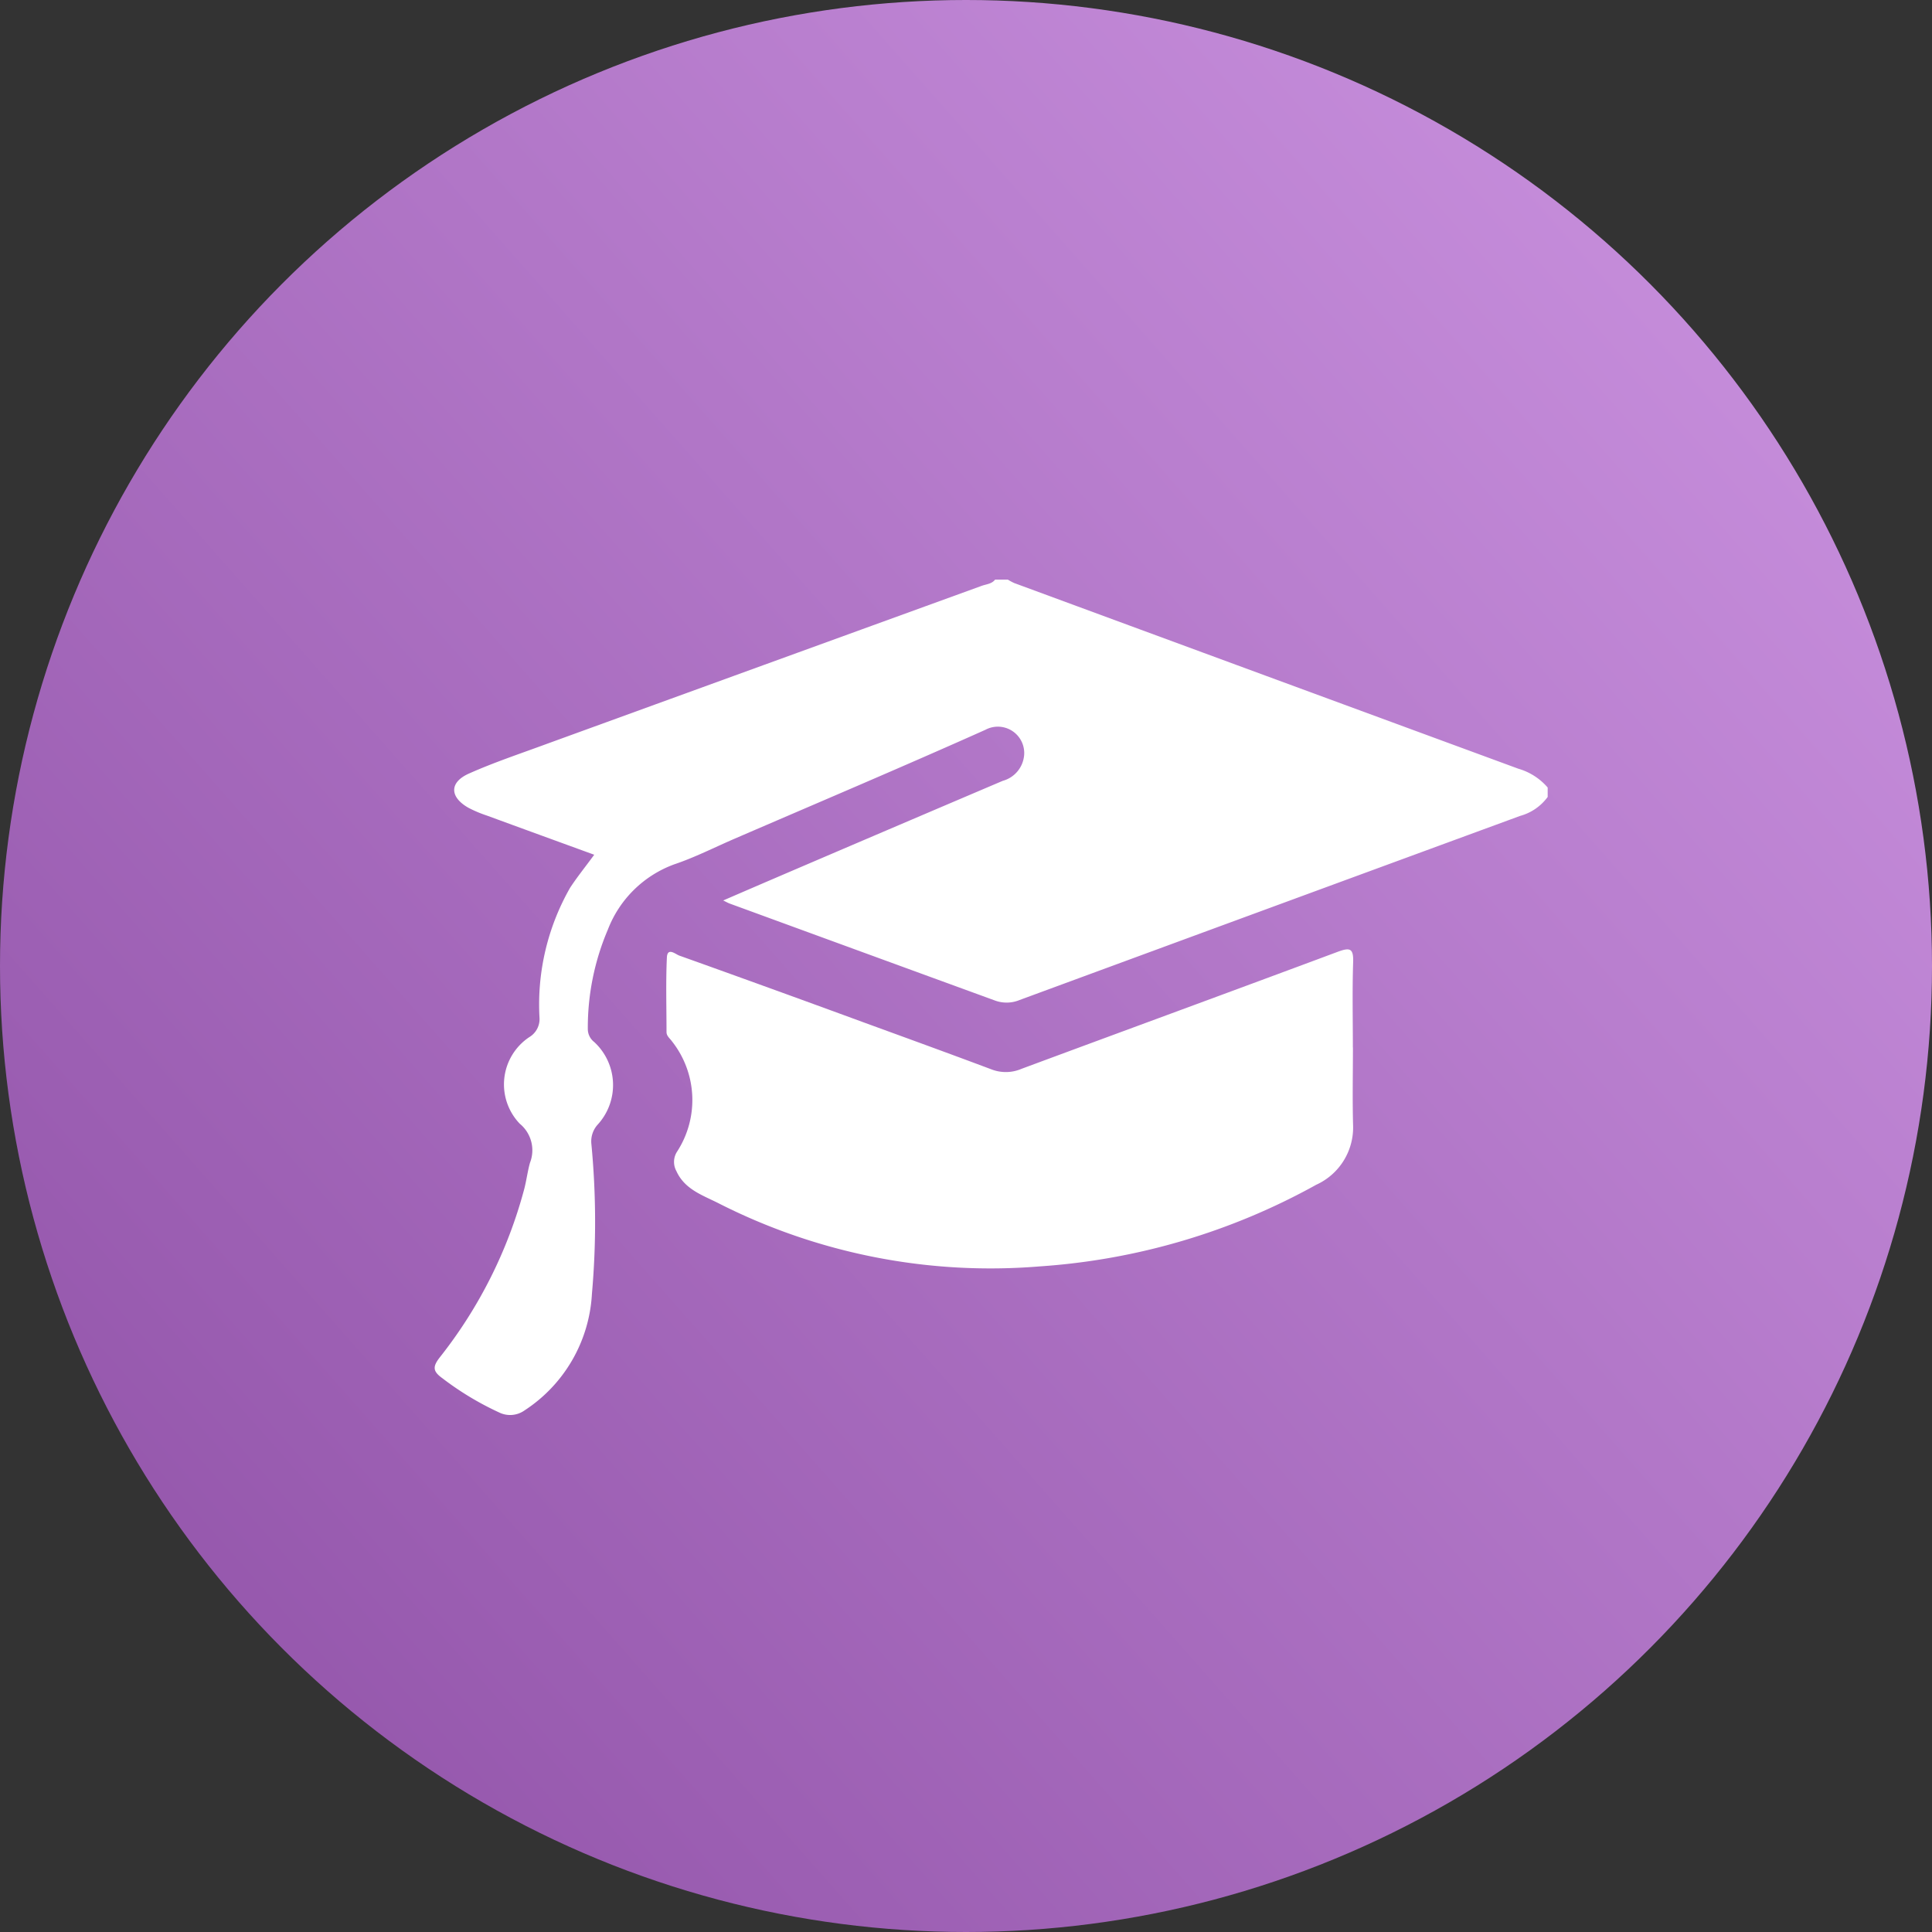 <svg xmlns="http://www.w3.org/2000/svg" xmlns:xlink="http://www.w3.org/1999/xlink" width="80" height="80" viewBox="0 0 80 80">
  <rect x="0" y="0" width="80" height="80" fill="#333333" stroke="none"/>
  <defs>
    <linearGradient id="linear-gradient" x1="1.059" y1="0.068" x2="-0.22" y2="1.198" gradientUnits="objectBoundingBox">
      <stop offset="0" stop-color="#ce96e3"/>
      <stop offset="1" stop-color="#7f3f97"/>
    </linearGradient>
    <clipPath id="clip-path">
      <rect id="Rectangle_15638" data-name="Rectangle 15638" width="46.086" height="34.597" fill="#fff"/>
    </clipPath>
  </defs>
  <g id="Group_52332" data-name="Group 52332" transform="translate(-1293 -2652)">
    <g id="Group_51936" data-name="Group 51936" transform="translate(-19 189)">
      <circle id="Ellipse_492" data-name="Ellipse 492" cx="40" cy="40" r="40" transform="translate(1312 2463)" fill="url(#linear-gradient)"/>
      <g id="Group_51935" data-name="Group 51935" transform="translate(1330 2487)">
        <g id="Group_51934" data-name="Group 51934" clip-path="url(#clip-path)">
          <path id="Path_76619" data-name="Path 76619" d="M46.086,9a2.1,2.1,0,0,1-1.138.784Q34.58,13.591,24.215,17.41a1.4,1.4,0,0,1-1,.025q-5.506-2.009-11.01-4.024c-.059-.022-.115-.055-.258-.125,1.384-.6,2.705-1.166,4.029-1.733q3.771-1.614,7.545-3.22a1.208,1.208,0,0,0,.886-1.06A1.092,1.092,0,0,0,22.8,6.221c-3.45,1.543-6.931,3.017-10.4,4.516-.823.356-1.628.766-2.476,1.052a4.658,4.658,0,0,0-2.752,2.7,10.339,10.339,0,0,0-.832,4.121.683.683,0,0,0,.268.54,2.426,2.426,0,0,1,.145,3.413,1.034,1.034,0,0,0-.266.8,33.851,33.851,0,0,1,.023,6.218A6.158,6.158,0,0,1,3.723,34.4a1.032,1.032,0,0,1-1.061.084A12.4,12.4,0,0,1,.31,33.064c-.388-.282-.4-.469-.107-.849a19.194,19.194,0,0,0,3.51-7c.089-.351.134-.714.231-1.063a1.422,1.422,0,0,0-.42-1.62,2.352,2.352,0,0,1,.39-3.585.872.872,0,0,0,.424-.829,9.754,9.754,0,0,1,1.267-5.355c.3-.459.648-.886,1-1.37-1.5-.547-2.979-1.084-4.455-1.626a5.025,5.025,0,0,1-.765-.325C.618,9,.6,8.395,1.419,8.031,2.469,7.563,3.566,7.2,4.648,6.8q9-3.273,18-6.541c.193-.07.421-.077.562-.264h.514A2.236,2.236,0,0,0,24,.144Q34.433,3.991,44.872,7.831a2.527,2.527,0,0,1,1.214.779Z" transform="translate(0)" fill="#fff"/>
          <path id="Path_76620" data-name="Path 76620" d="M103.066,123.2c0,1.07-.024,2.141.006,3.211a2.605,2.605,0,0,1-1.525,2.474,27.379,27.379,0,0,1-11.455,3.381A24.839,24.839,0,0,1,76.8,129.653c-.651-.332-1.4-.568-1.746-1.33a.785.785,0,0,1,.033-.82,3.925,3.925,0,0,0-.225-4.566c-.086-.119-.219-.211-.219-.378,0-1.027-.032-2.056.015-3.082.02-.442.361-.136.514-.081q3.8,1.358,7.585,2.748c1.785.651,3.573,1.3,5.35,1.967a1.648,1.648,0,0,0,1.236-.026c4.362-1.619,8.731-3.219,13.091-4.845.5-.185.66-.156.641.427-.039,1.176-.012,2.354-.012,3.532" transform="translate(-65.044 -103.827)" fill="#fff"/>
        </g>
      </g>
    </g>
  </g>
</svg>
